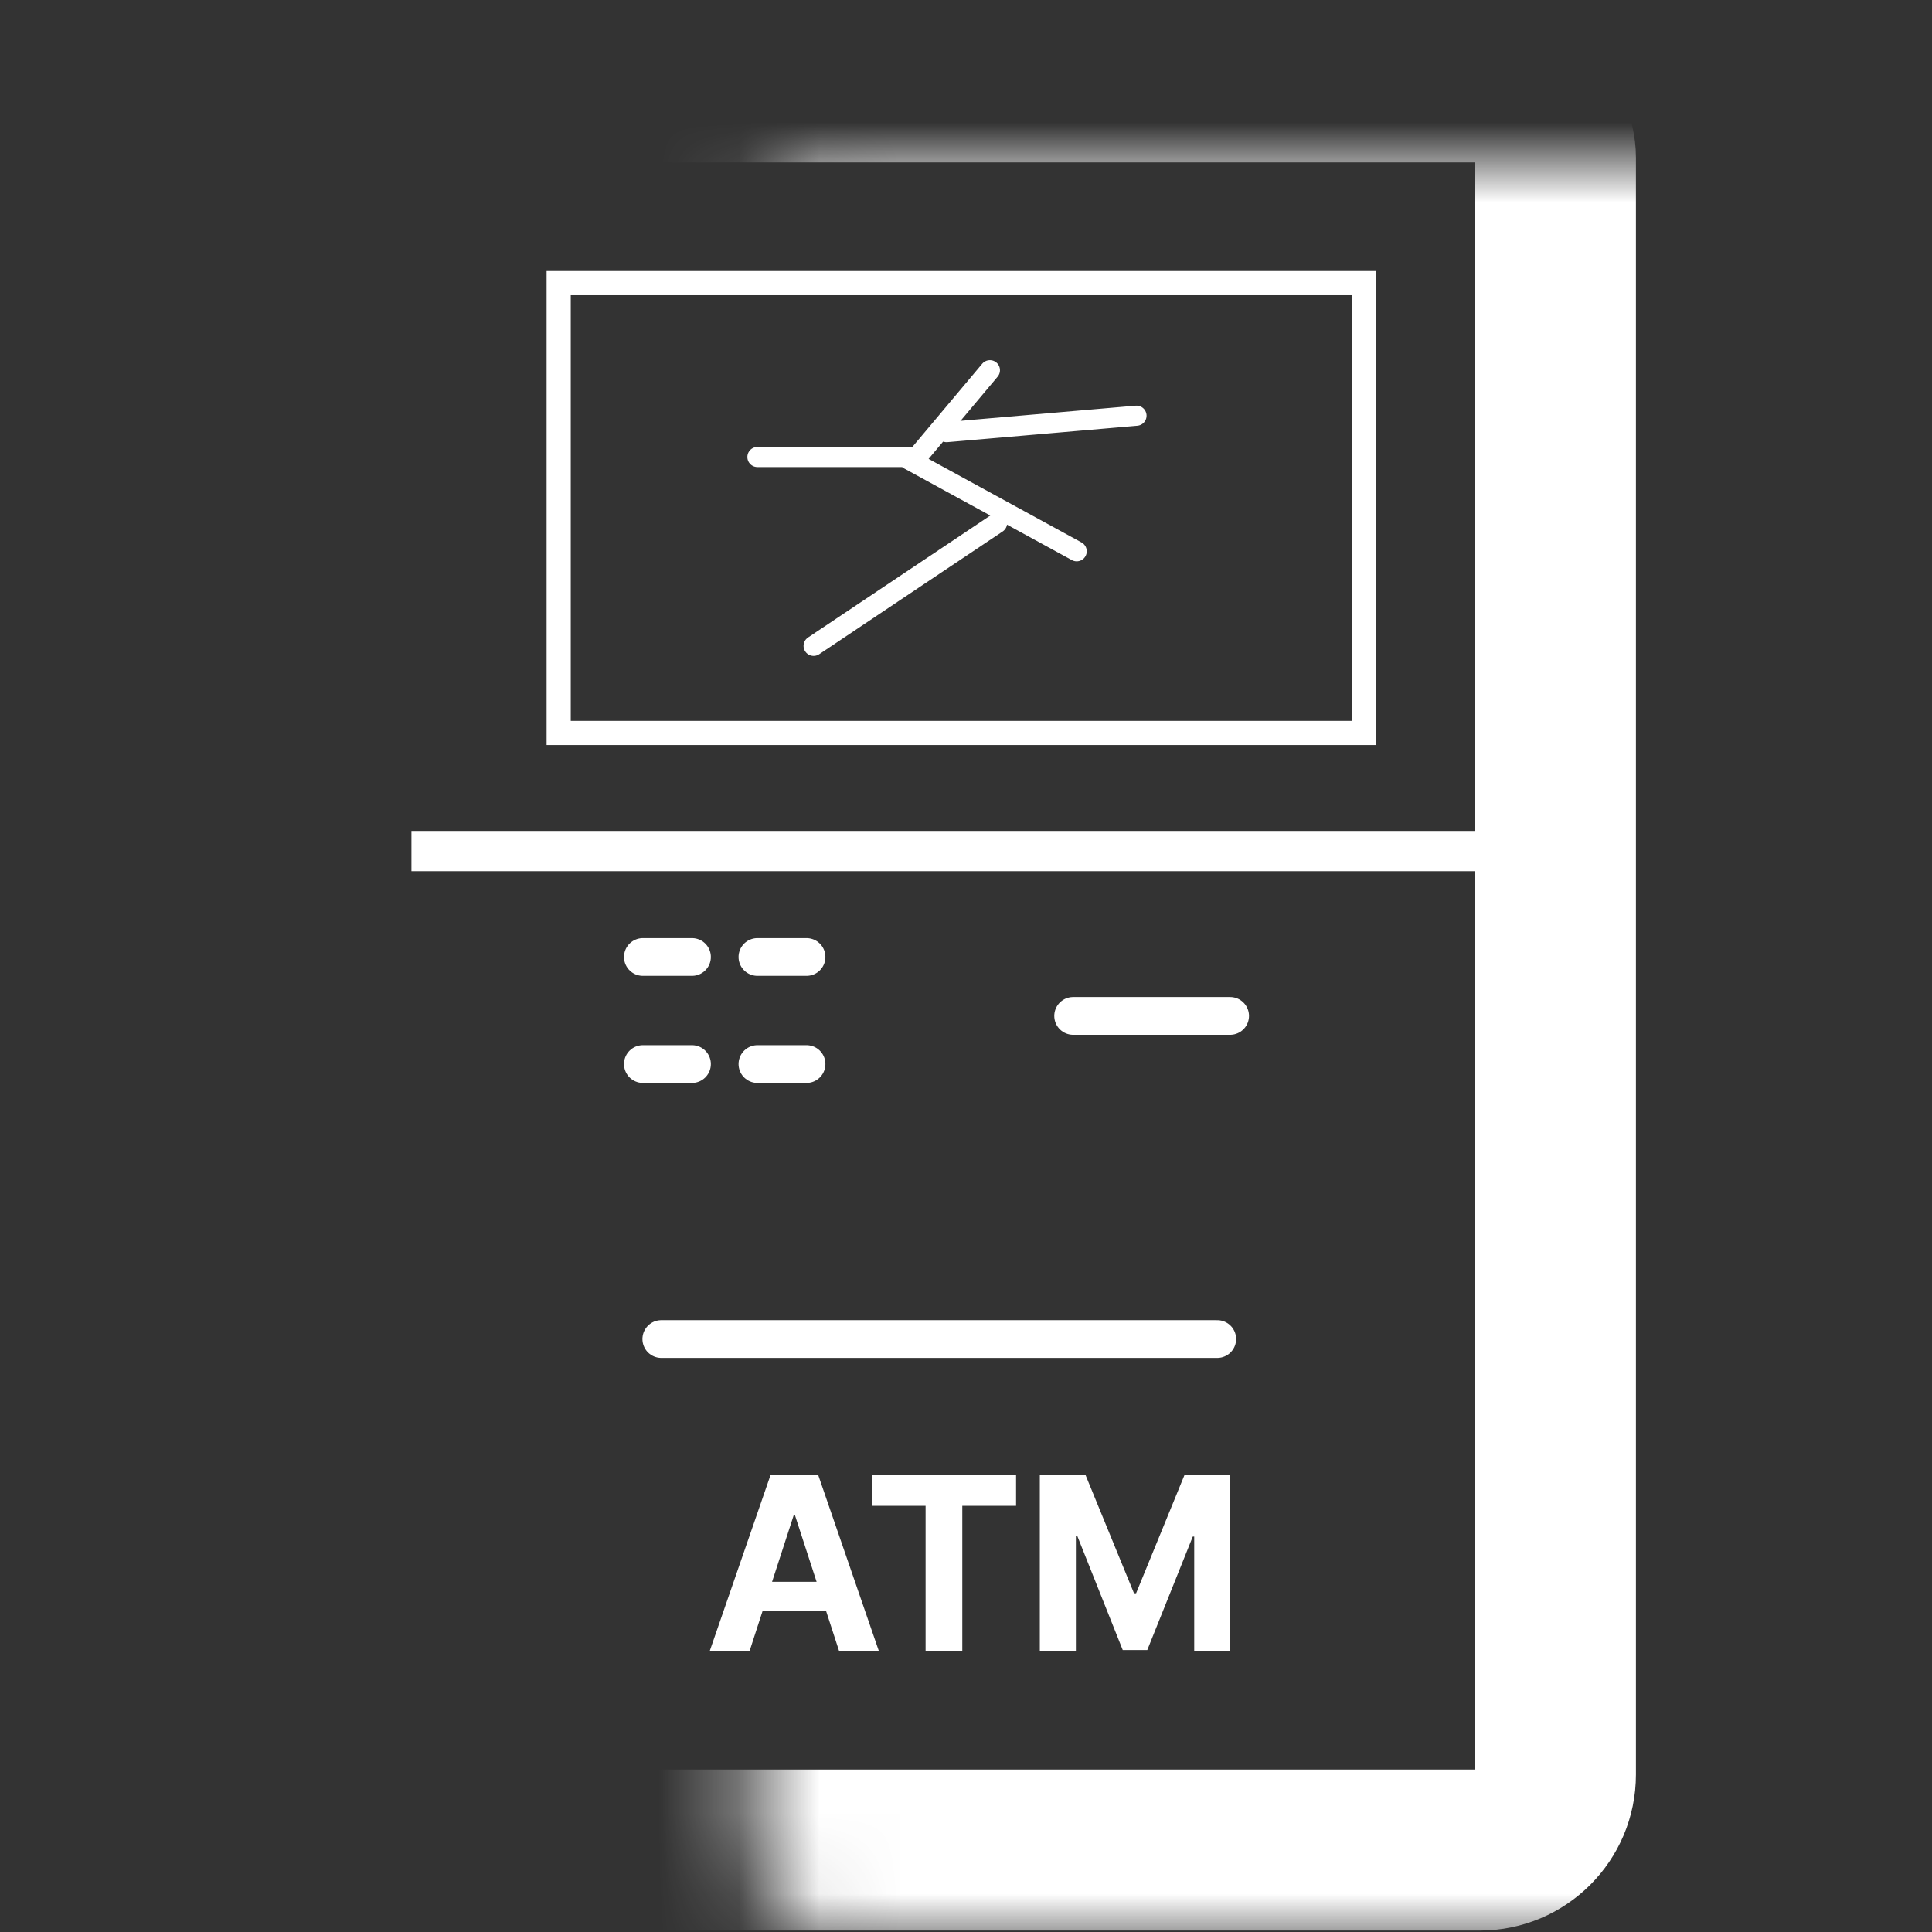 <svg width="40" height="40" viewBox="0 0 24 24" fill="none" xmlns="http://www.w3.org/2000/svg">
<rect x="0" y="0" width="24" height="24" fill="#333333" stroke="none"/>
<mask id="path-1-inside-1_306_10412" fill="white">
<rect x="4.679" y="1.018" width="14.643" height="21.964" rx="0.938"/>
</mask>
<rect x="4.679" y="1.018" width="14.643" height="21.964" rx="0.938" stroke="white" stroke-width="2" mask="url(#path-1-inside-1_306_10412)"/>
<path d="M5.361 10.572H18.523" stroke="white" stroke-width="0.5" stroke-linecap="square"/>
<path d="M8.215 16.634L15.121 16.634" stroke="white" stroke-width="0.469" stroke-linecap="round"/>
<path d="M9.312 20.508H8.817L9.571 18.326H10.165L10.917 20.508H10.423L9.876 18.825H9.859L9.312 20.508ZM9.281 19.65H10.448V20.01H9.281V19.65ZM10.83 18.706V18.326H12.622V18.706H11.954V20.508H11.498V18.706H10.83ZM12.917 18.326H13.486L14.087 19.792H14.113L14.713 18.326H15.282V20.508H14.835V19.088H14.817L14.252 20.497H13.947L13.383 19.082H13.365V20.508H12.917V18.326Z" fill="white"/>
<path d="M13.331 12.62H15.281" stroke="white" stroke-width="0.469" stroke-linecap="round"/>
<path d="M7.986 11.888H8.596" stroke="white" stroke-width="0.469" stroke-linecap="round"/>
<path d="M9.409 11.888H10.019" stroke="white" stroke-width="0.469" stroke-linecap="round"/>
<path d="M7.986 13.218H8.596" stroke="white" stroke-width="0.469" stroke-linecap="round"/>
<path d="M9.409 13.218H10.019" stroke="white" stroke-width="0.469" stroke-linecap="round"/>
<rect x="6.94" y="3.517" width="10.004" height="5.588" stroke="white" stroke-width="0.3"/>
<path d="M12.297 4.599L11.392 5.677H9.409" stroke="white" stroke-width="0.25" stroke-linecap="round"/>
<path d="M11.759 5.368L14.118 5.164" stroke="white" stroke-width="0.25" stroke-linecap="round"/>
<path d="M10.107 8.023L12.386 6.498" stroke="white" stroke-width="0.25" stroke-linecap="round"/>
<path d="M11.296 5.712L13.375 6.848" stroke="white" stroke-width="0.25" stroke-linecap="round"/>
</svg>
